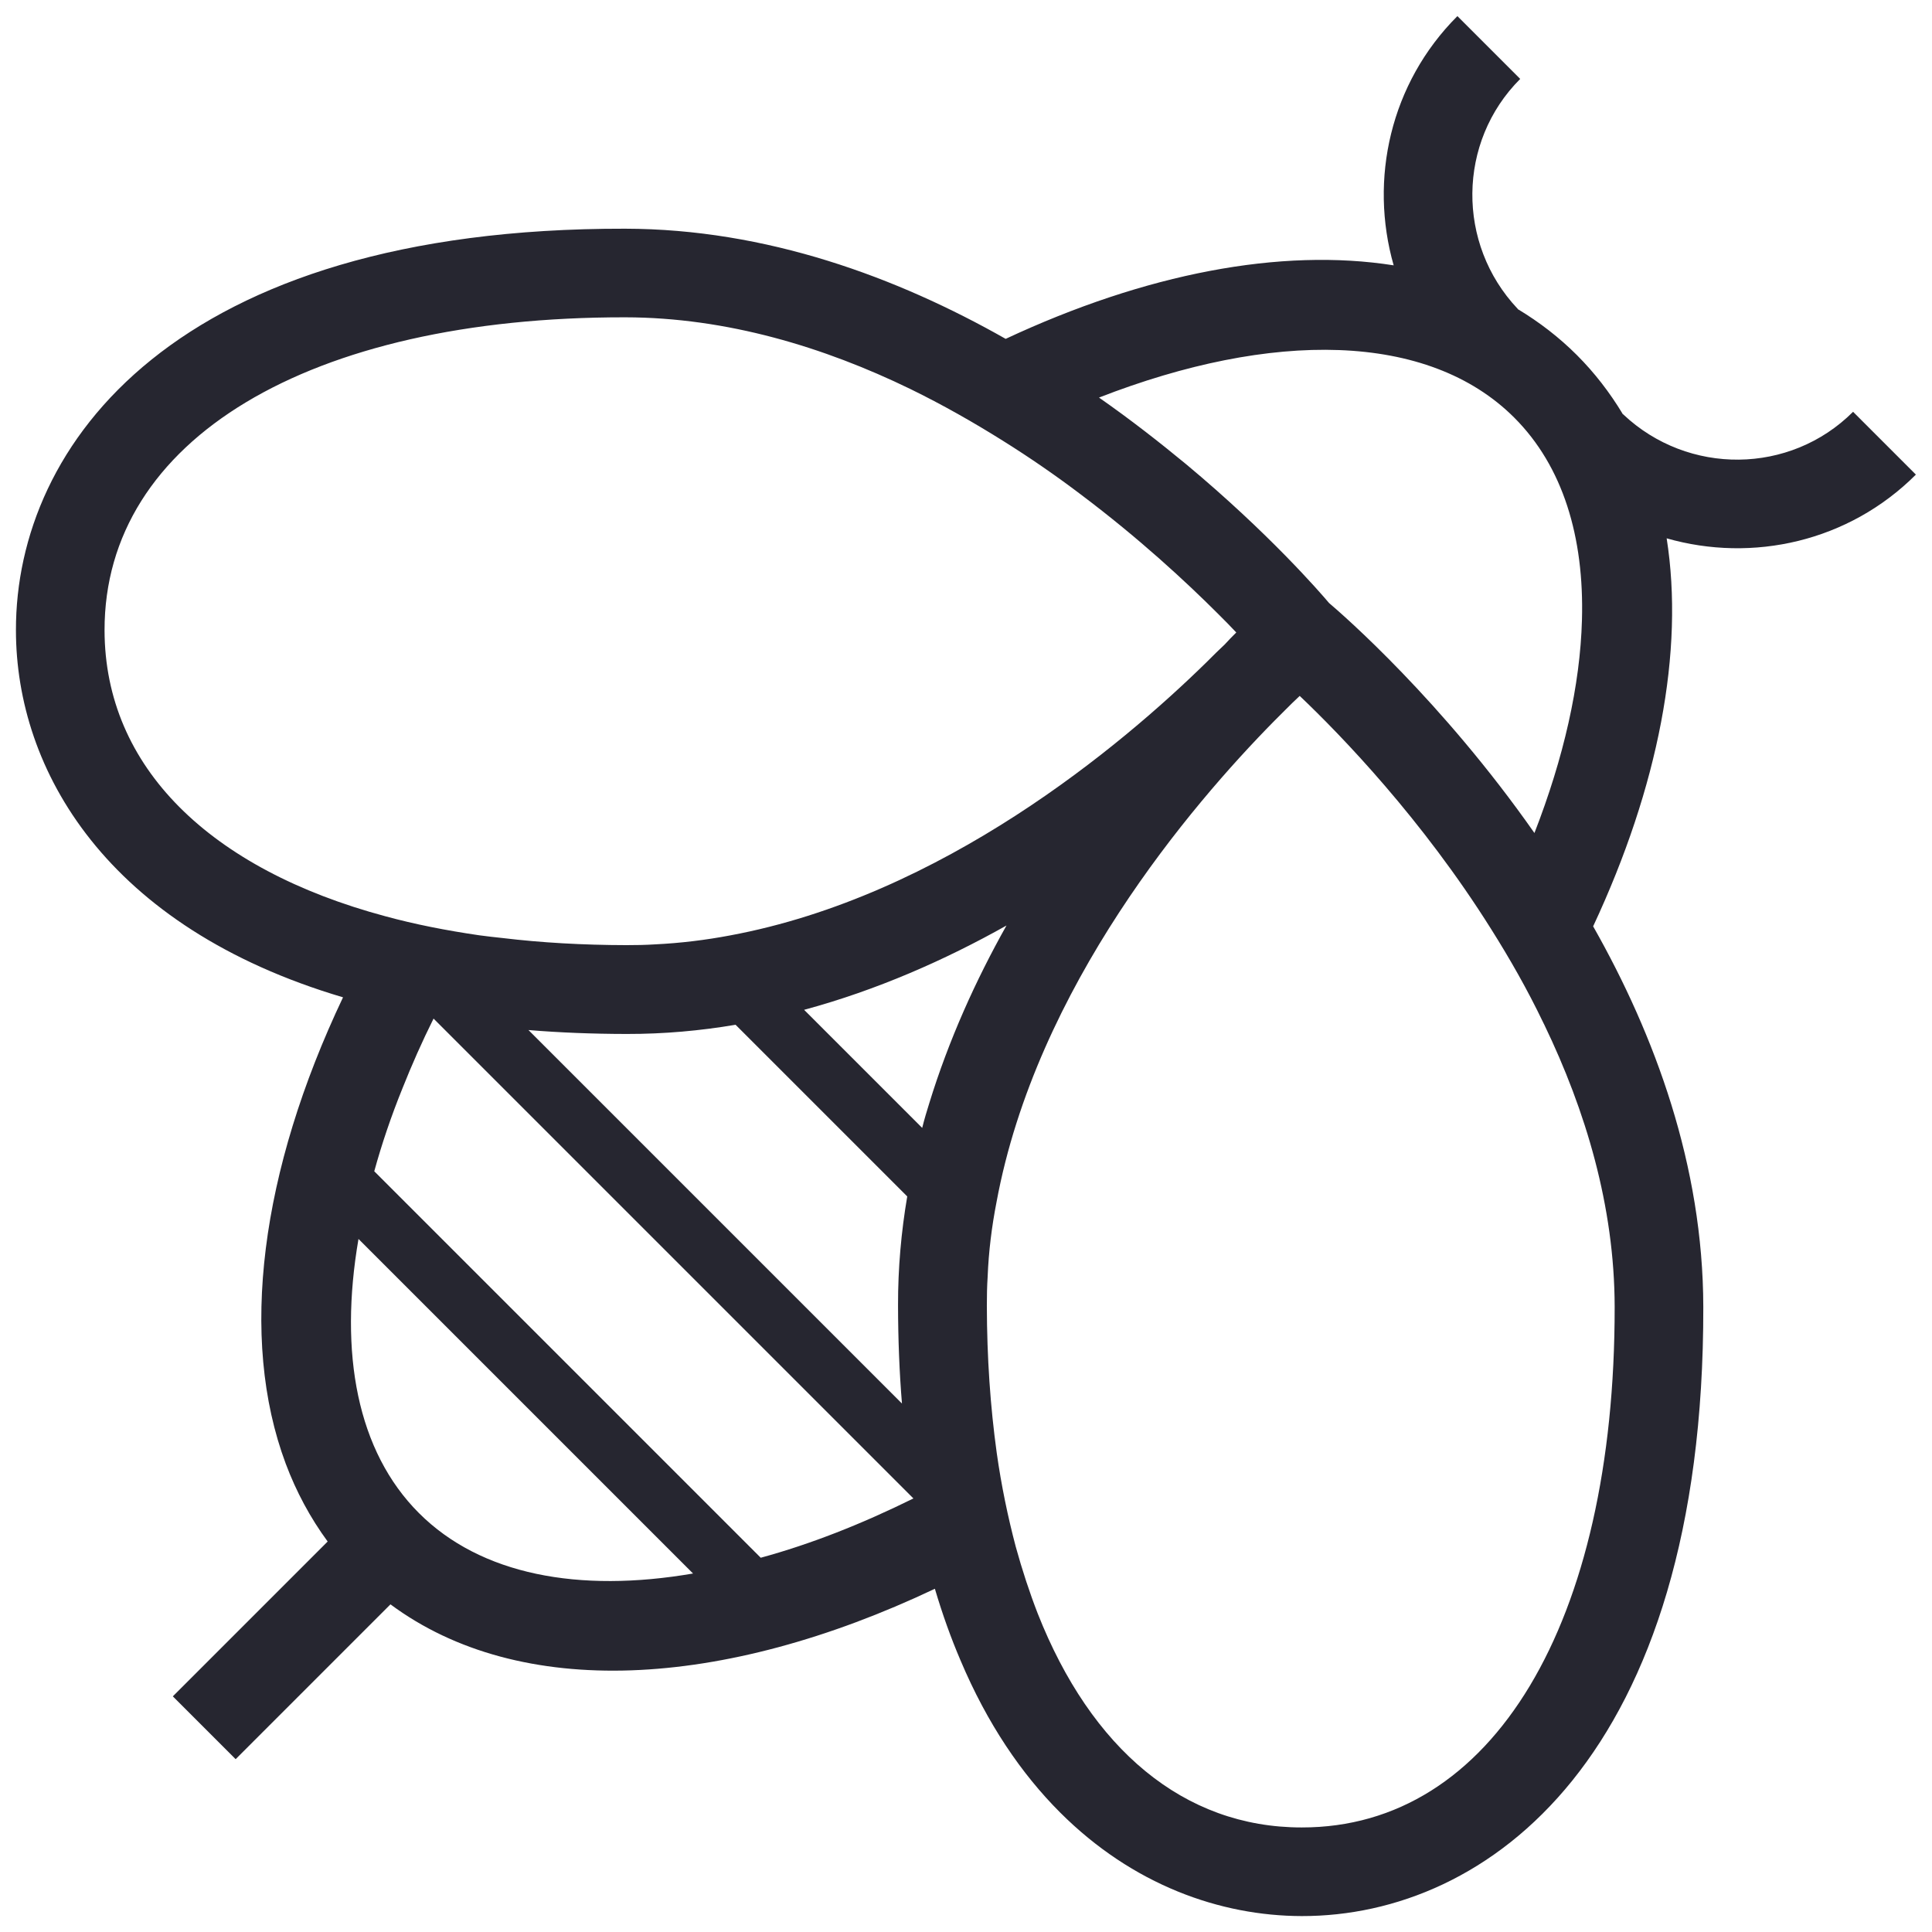 <?xml version="1.0" encoding="UTF-8"?>
<svg width="94px" height="94px" viewBox="0 0 94 94" version="1.1" xmlns="http://www.w3.org/2000/svg" xmlns:xlink="http://www.w3.org/1999/xlink">
    <title>bee-logo</title>
    <defs>
        <rect id="path-1" x="0" y="0" width="94" height="94"></rect>
    </defs>
    <g id="Symbols" stroke="none" stroke-width="1" fill="none" fill-rule="evenodd">
        <g id="bee-logo">
            <mask id="mask-2" fill="white">
                <use xlink:href="#path-1"></use>
            </mask>
            <g id="Rectangle"></g>
            <g mask="url(#mask-2)" fill="#262630" fill-rule="nonzero" id="icon">
                <g transform="translate(46, 48) rotate(-315) translate(-46, -48) translate(-3, -3)">
                    <path d="M86.094,35.948 C81.225,31.096 75.088,28.268 69.211,26.645 C66.647,19.582 62.887,14.04 58.392,10.767 C62.195,8.656 64.774,4.623 64.774,-2.83106871e-14 L60.452,-2.83106871e-14 C60.452,4.336 56.966,7.867 52.645,7.997 L52.616,7.997 C52.601,8.011 52.601,8.011 52.587,7.997 C51.42,7.709 50.224,7.551 49,7.551 C47.776,7.551 46.58,7.709 45.413,7.996 C45.399,8.01 45.399,8.01 45.384,7.996 L45.355,7.996 C41.034,7.867 37.548,4.336 37.548,-2.83106871e-14 L33.226,-2.83106871e-14 C33.226,4.623 35.805,8.656 39.608,10.767 C35.113,14.04 31.353,19.582 28.789,26.645 C22.912,28.268 16.775,31.096 11.906,35.948 C-3.609,51.409 -1.634,64.344 4.761,70.718 C9.572,75.527 18.1,77.824 28.645,72.096 C31.785,80.911 36.77,87.4 42.719,90.112 C44.044,90.715 45.427,91.131 46.839,91.347 L46.839,102 L51.161,102 L51.161,91.348 C58.91,90.2 65.508,82.864 69.355,72.082 C70.493,72.7 71.616,73.23 72.697,73.662 C75.808,74.925 78.704,75.47 81.355,75.47 C86.353,75.47 90.43,73.518 93.239,70.719 C99.634,64.344 101.609,51.409 86.094,35.948 Z M49,11.858 C52.342,11.858 55.511,13.552 58.291,16.495 C60.466,18.792 62.397,21.85 63.981,25.454 C56.246,24.09 49.893,24.534 49,24.607 C48.323,24.549 44.505,24.277 39.306,24.75 C37.663,24.908 35.877,25.123 34.019,25.454 C37.649,17.199 43.065,11.858 49,11.858 Z M44.938,56.663 C46.767,53.477 48.078,50.088 49,46.8 C49.821,49.729 50.945,52.715 52.458,55.572 C52.645,55.93 52.846,56.304 53.063,56.663 L44.938,56.663 L44.938,56.663 Z M54.906,59.535 C55.914,60.956 57.052,62.32 58.335,63.597 C59.516,64.774 60.697,65.865 61.85,66.842 L36.15,66.842 C37.303,65.866 38.484,64.775 39.665,63.597 C40.947,62.32 42.086,60.955 43.094,59.535 L54.906,59.535 Z M31.195,65.277 C29.885,66.253 28.602,67.114 27.32,67.847 C19.657,72.269 12.526,72.369 7.815,67.675 C1.247,61.128 4.056,49.873 14.96,38.991 C18.461,35.502 22.825,33.177 27.219,31.655 C28.89,31.081 30.561,30.622 32.188,30.249 C33.744,29.89 35.256,29.617 36.712,29.416 C40.255,28.914 43.381,28.798 45.557,28.798 C46.018,28.798 46.45,28.798 46.824,28.813 C46.824,29.071 46.824,29.344 46.839,29.631 C46.824,30.004 46.824,30.406 46.824,30.837 C46.767,36.694 45.773,48.007 39.823,56.663 C39.146,57.654 38.396,58.616 37.562,59.535 C37.259,59.879 36.928,60.224 36.596,60.554 C35.098,62.047 33.586,63.396 32.087,64.573 C31.785,64.818 31.497,65.047 31.195,65.277 Z M49,87.228 C44.75,87.228 40.746,84.485 37.49,79.877 L60.51,79.877 C57.254,84.485 53.25,87.228 49,87.228 Z M62.296,77.006 L35.704,77.006 C35.027,75.815 34.394,74.537 33.817,73.173 C33.341,72.068 32.895,70.919 32.491,69.713 L65.509,69.713 C64.601,72.398 63.535,74.839 62.296,77.006 Z M90.185,67.675 C86.123,71.737 80.23,72.211 73.748,69.397 C72.74,68.953 71.717,68.436 70.68,67.847 C69.398,67.1 68.101,66.253 66.805,65.277 C65.004,63.913 63.203,62.348 61.403,60.554 C61.072,60.224 60.74,59.879 60.438,59.535 C59.602,58.63 58.853,57.668 58.176,56.663 C52.141,47.892 51.218,36.335 51.175,30.55 L51.175,29.846 C51.175,29.473 51.175,29.128 51.189,28.813 C53.998,28.741 59.645,28.841 65.797,30.249 C67.439,30.622 69.125,31.081 70.795,31.67 C70.838,31.685 70.881,31.699 70.924,31.713 C75.275,33.235 79.567,35.532 83.039,38.992 C93.944,49.873 96.753,61.128 90.185,67.675 Z"></path>
                </g>
            </g>
        </g>
    </g>
</svg>